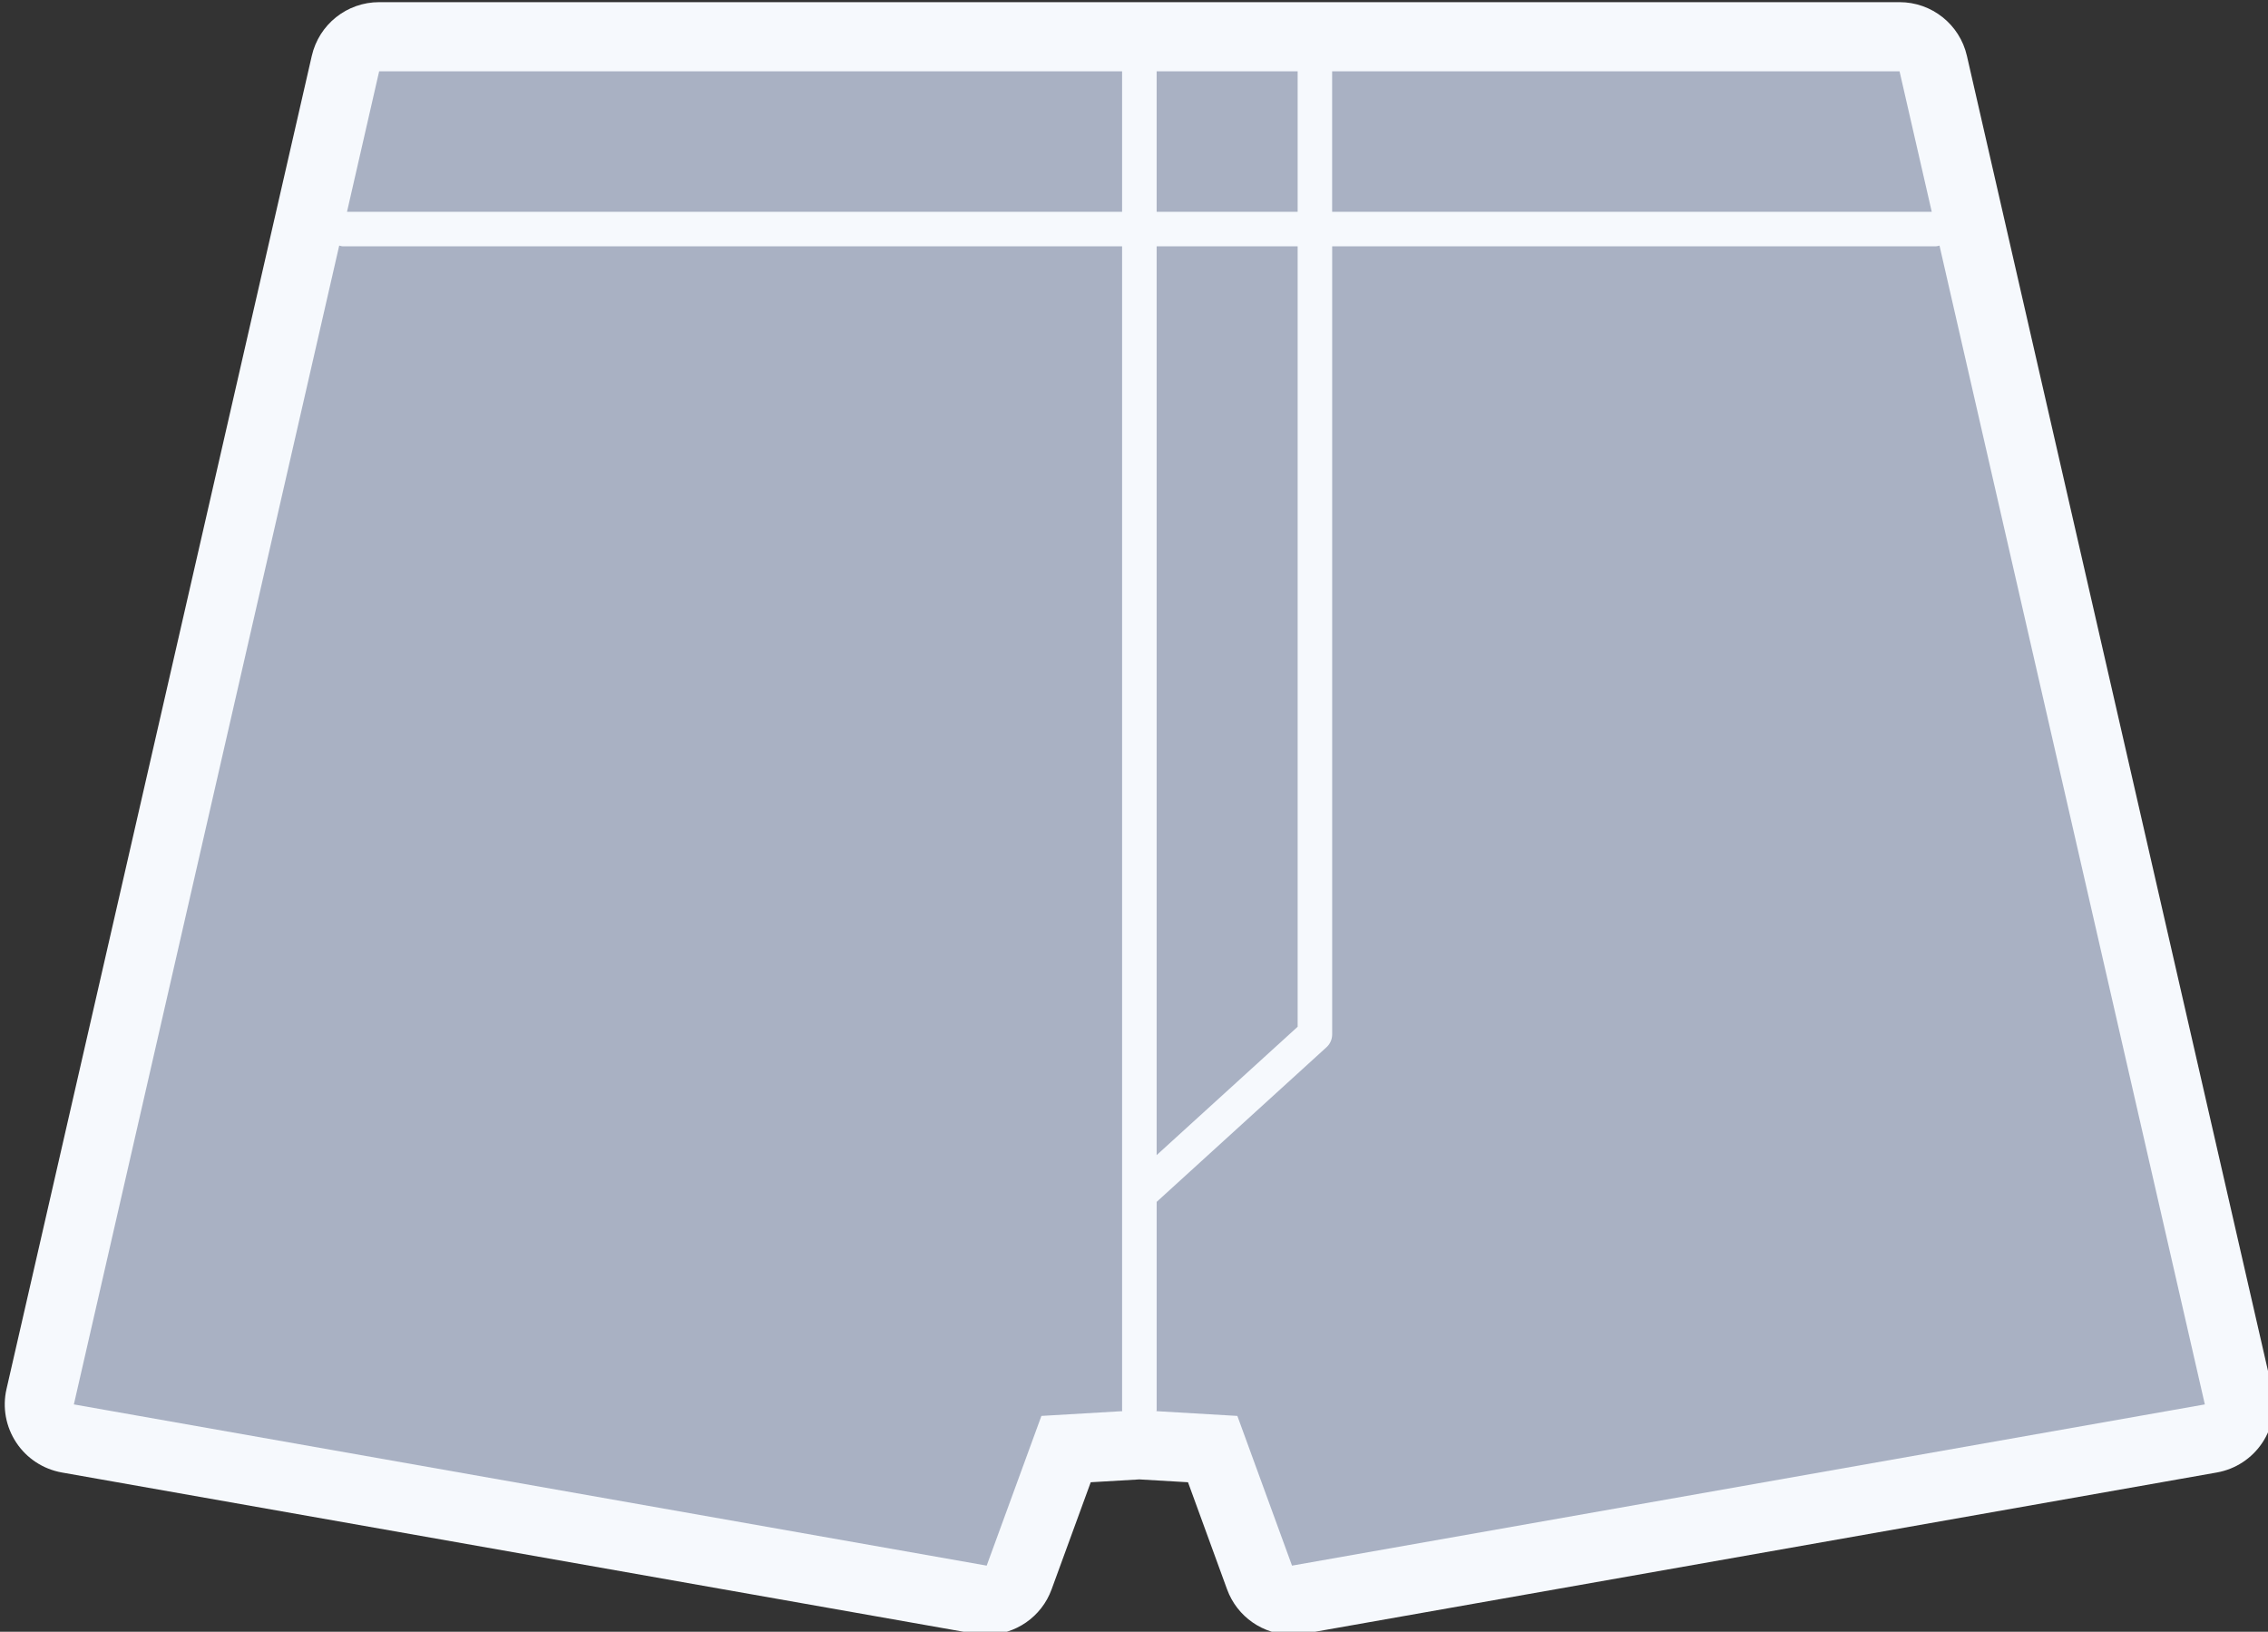<?xml version="1.0" encoding="UTF-8" standalone="no"?>
<!-- Created with Inkscape (http://www.inkscape.org/) -->

<svg
   width="86.374mm"
   height="62.145mm"
   viewBox="0 0 86.374 62.145"
   version="1.1"
   id="svg21"
   xml:space="preserve"
   sodipodi:docname="Documento nuevo 1.2025_03_22_20_01_51.0.svg"
   xmlns:inkscape="http://www.inkscape.org/namespaces/inkscape"
   xmlns:sodipodi="http://sodipodi.sourceforge.net/DTD/sodipodi-0.dtd"
   xmlns="http://www.w3.org/2000/svg"
   xmlns:svg="http://www.w3.org/2000/svg"><rect x="0" y="0" width="86.374" height="62.145" fill="#333333" stroke="none"/><sodipodi:namedview
     id="namedview23"
     pagecolor="#ffffff"
     bordercolor="#000000"
     borderopacity="0.25"
     inkscape:showpageshadow="2"
     inkscape:pageopacity="0.0"
     inkscape:pagecheckerboard="0"
     inkscape:deskcolor="#d1d1d1"
     inkscape:document-units="mm"
     showgrid="false"
     showguides="true"><sodipodi:guide
       position="-1261.283,28.188"
       orientation="1,0"
       id="guide12263"
       inkscape:locked="false" /><sodipodi:guide
       position="-1111.886,-0.471"
       orientation="1,0"
       id="guide12265"
       inkscape:locked="false" /><sodipodi:guide
       position="-1249.367,-50.538"
       orientation="0,-1"
       id="guide12267"
       inkscape:locked="false" /><sodipodi:guide
       position="-1186.186,30.311"
       orientation="1,0"
       id="guide12271"
       inkscape:locked="false" /><sodipodi:guide
       position="-1036.258,184.219"
       orientation="1,0"
       id="guide13663"
       inkscape:locked="false" /></sodipodi:namedview><defs
     id="defs18" /><g
     id="clothings"
     transform="matrix(0.743,0,0,0.743,-351.964,-159.185)">
	
	
	
	
	
	
	
	
	
	
	
	
	
	
	
	
	
	
	
	
	
	
	
	
	
	
	
	
	
	
	
	
	
	
	
	
	
	
	
	<path
   style="fill:#f6f9fd;fill-opacity:1"
   d="m 574.524,217.109 c -0.369,-1.612 -1.802,-2.752 -3.453,-2.752 H 532.105 493.14 c -1.65,0 -3.083,1.139 -3.452,2.752 l -15.648,68.337 c -0.217,0.942 -0.036,1.936 0.502,2.746 0.534,0.808 1.38,1.362 2.337,1.532 l 46.786,8.264 c 0.209,0.034 0.413,0.053 0.618,0.053 1.465,0 2.81,-0.91 3.326,-2.329 l 2.005,-5.488 2.491,-0.146 2.495,0.146 2.002,5.488 c 0.518,1.419 1.861,2.329 3.326,2.329 0.206,0 0.411,-0.018 0.616,-0.053 l 46.789,-8.264 c 0.957,-0.169 1.803,-0.724 2.337,-1.532 0.537,-0.81 0.719,-1.804 0.499,-2.746 z"
   id="path15005" />
	<path
   style="opacity:0.5;fill:#5d6b8b;fill-opacity:1"
   d="m 493.141,217.9 c 7.436,0 23.516,0 38.081,0 v 7.203 h -39.729 z"
   id="path15007" />
	<path
   style="opacity:0.5;fill:#5d6b8b;fill-opacity:1"
   d="m 527.086,286.824 -2.805,7.674 -46.788,-8.264 13.601,-59.399 c 0.067,0.015 0.126,0.038 0.195,0.038 h 39.933 v 48.586 11.068 c 0,0.018 0.009,0.035 0.009,0.053 z"
   id="path15009" />
	<path
   style="opacity:0.5;fill:#5d6b8b;fill-opacity:1"
   d="m 541.988,217.9 c 11.755,0 23.163,0 29.083,0 l 1.651,7.203 h -30.734 z"
   id="path15011" />
	<path
   style="opacity:0.5;fill:#5d6b8b;fill-opacity:1"
   d="m 532.993,217.9 c 2.383,0 4.806,0 7.227,0 v 7.203 h -7.227 z"
   id="path15013" />
	<polygon
   style="opacity:0.5;fill:#5d6b8b;fill-opacity:1"
   points="532.993,273.455 532.993,226.873 540.22,226.873 540.22,266.876 "
   id="polygon15015" />
	<path
   style="opacity:0.5;fill:#5d6b8b;fill-opacity:1"
   d="m 539.931,294.498 -2.801,-7.674 -4.148,-0.244 c 0.004,-0.018 0.012,-0.035 0.012,-0.053 v -10.675 l 8.707,-7.928 c 0.184,-0.167 0.288,-0.407 0.288,-0.656 v -40.395 h 30.938 c 0.067,0 0.129,-0.023 0.192,-0.038 l 13.601,59.399 z"
   id="path15017" />
	
	
	
	
	
	
	
	
	
	
	
	
	
	
	
	
	
	
	
	
	
	
	
	
	
	
	
	
	
	
	
	
	
	
	
	
	
	
	
	
	
	
	
	
	
	
	
	
	
	
	
	
</g></svg>
